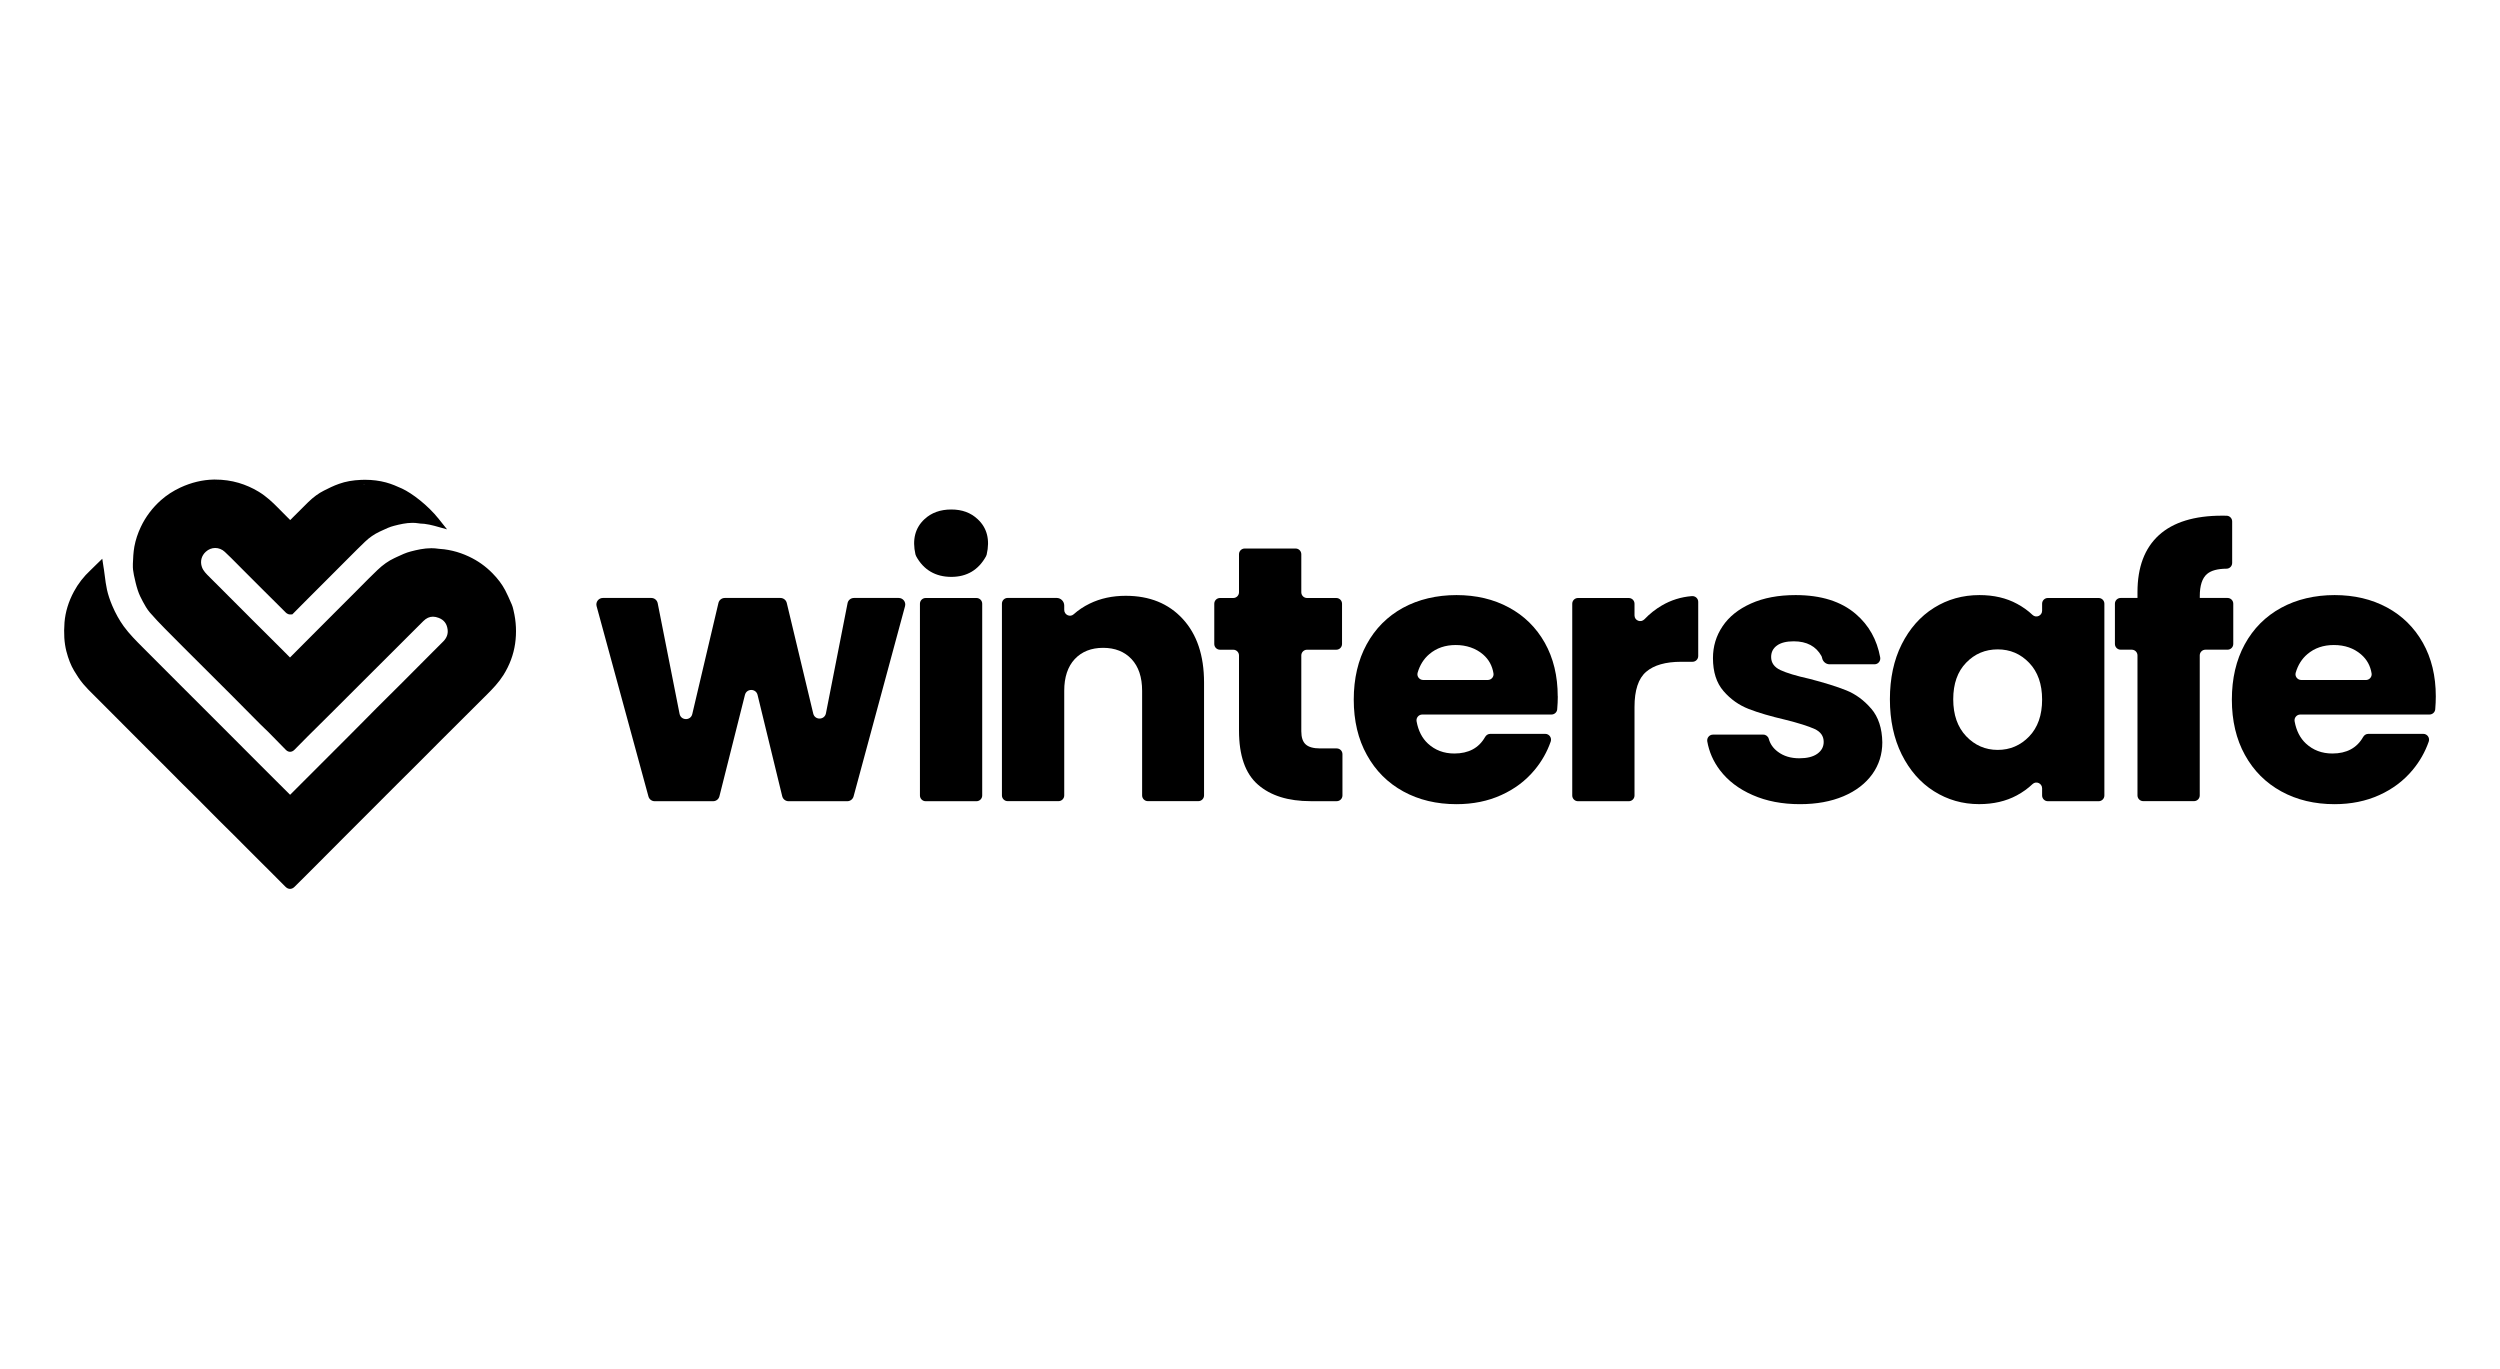 <?xml version="1.0" encoding="UTF-8"?>
<svg id="Layer_1" data-name="Layer 1" xmlns="http://www.w3.org/2000/svg" viewBox="0 0 659.28 360.92">
  <defs>
    <style>
      .cls-1 {
        fill: #2b2d42;
      }

      .cls-1, .cls-2 {
        strokeWidth: 0px;
      }

      .cls-2 {
        fill: #ef233c;
      }
    </style>
  </defs>
  <path className="cls-2" d="m135.44,161.04l-.08-.34c-.09-.39-.2-.84-.39-1.27l-.24-.54c-.46-1.06-.94-2.16-1.5-3.23-.82-1.56-1.93-3.04-3.39-4.52-1.82-1.84-3.84-3.27-6.18-4.37-.73-.34-1.41-.62-2.09-.86-1.43-.51-2.93-.86-4.46-1.06-.24-.03-.47-.04-.7-.06-.26-.02-.52-.03-.73-.07-.64-.1-1.28-.15-1.93-.15-1.95,0-3.81.44-5.4.85-1.3.33-2.51.9-3.68,1.45l-.64.3c-1.57.73-3.05,1.77-4.52,3.18-1.53,1.46-3.03,2.98-4.49,4.45l-.64.65c-1.91,1.9-3.82,3.81-5.72,5.72-1.27,1.27-2.54,2.55-3.81,3.82-1.45,1.46-2.91,2.92-4.36,4.37-1.34,1.34-2.68,2.68-4.01,4.03l-.88-.89c-.82-.83-1.64-1.65-2.47-2.47-1.15-1.14-2.29-2.27-3.42-3.41-1.14-1.14-2.28-2.27-3.43-3.41-.47-.48-.95-.96-1.43-1.44l-.71-.71c-1.32-1.31-2.64-2.63-3.96-3.96l-1.98-1.99c-.48-.48-.97-.97-1.46-1.45-.49-.49-.98-.97-1.47-1.47-.89-.88-1.65-1.62-2.02-2.65-.52-1.49-.13-3,1.04-4.05.71-.64,1.57-.98,2.47-.98s1.82.36,2.51,1.01c1.11,1.03,2.2,2.13,3.25,3.19.42.42.83.84,1.25,1.26l5.76,5.76c.95.95,1.9,1.89,2.85,2.83.95.94,1.9,1.88,2.84,2.83.16.18.61.65,1.29.65.06,0,.12,0,.18-.01h.38l.35-.34c.67-.68,1.34-1.35,2.01-2.03.68-.68,1.35-1.36,2.03-2.04,1.59-1.59,3.18-3.19,4.78-4.78,1.58-1.59,3.17-3.17,4.75-4.76l1.17-1.17c1.33-1.33,2.7-2.71,4.08-4.03,1.16-1.12,2.47-2.02,3.88-2.68l.52-.24c1.07-.51,2.19-1.03,3.29-1.3,1.47-.38,3.16-.78,4.84-.78.53,0,1.04.04,1.53.12.38.07.75.09,1.12.11.16,0,.32.02.47.03.91.12,1.8.29,2.63.52l3.37.94-2.18-2.74c-2.9-3.65-7.07-6.79-9.68-8.01-1.31-.6-2.73-1.21-4.23-1.62-1.72-.46-3.57-.7-5.49-.7-.36,0-.71,0-1.07.02-2.21.09-4.12.43-5.84,1.05-1.42.49-2.84,1.21-3.97,1.78-1.42.71-2.78,1.71-4.17,3.06-1.3,1.28-2.58,2.56-3.86,3.84l-.87.87c-.24-.24-.47-.47-.71-.71-.87-.86-1.76-1.74-2.61-2.63-1.25-1.27-2.93-2.88-4.98-4.13-1.66-1.01-3.44-1.79-5.29-2.34-1.94-.57-4.03-.87-6.22-.87h-.37c-2.95.06-5.9.77-8.78,2.1-1.95.92-3.62,2-5.12,3.33-2.25,2-4.04,4.37-5.31,7.05-.8,1.68-1.38,3.43-1.71,5.21-.27,1.52-.33,3.04-.39,4.52v.3c-.03.83.07,1.72.27,2.66l.02.09c.28,1.3.58,2.65,1.01,3.95.35,1.07.85,2.08,1.35,3,.47.87,1.06,1.95,1.84,2.86,1.25,1.46,2.61,2.86,3.93,4.21,1.56,1.6,3.16,3.19,4.75,4.78l1.19,1.19c1.98,1.97,3.96,3.93,5.93,5.91,2,1.99,4,3.98,5.99,5.98,1.21,1.22,2.43,2.45,3.64,3.67,1.22,1.23,2.44,2.46,3.66,3.69.37.37.74.72,1.11,1.08.36.34.72.68,1.07,1.03,1.52,1.54,3.05,3.09,4.57,4.66.41.43.84.52,1.13.52.41,0,.8-.18,1.15-.53.58-.59,1.16-1.17,1.73-1.75.57-.58,1.15-1.16,1.72-1.74l4.83-4.79,1.38-1.37c2.89-2.88,5.77-5.75,8.64-8.63,1.44-1.44,2.89-2.89,4.34-4.33,1.46-1.46,2.93-2.92,4.39-4.38,1-.99,1.99-1.98,2.98-2.98,1.32-1.32,2.64-2.65,3.97-3.96.79-.79,1.62-1.17,2.54-1.17.48,0,1,.11,1.53.32,1.38.53,2.15,1.53,2.34,3.07.15,1.14-.22,2.18-1.1,3.09-.99,1.02-2.01,2.03-3.03,3.03-2.61,2.62-5.23,5.26-7.84,7.87-1.1,1.1-2.2,2.19-3.3,3.28-1.1,1.09-2.2,2.18-3.3,3.28-.96.96-1.91,1.93-2.87,2.9-1.44,1.45-2.87,2.91-4.32,4.35l-3.79,3.79c-2.54,2.54-5.08,5.07-7.62,7.62l-1.59,1.59c-.93.92-1.86,1.85-2.78,2.78-1.2-1.2-2.4-2.39-3.6-3.59-1.36-1.35-2.71-2.71-4.07-4.06-1.45-1.45-2.9-2.91-4.35-4.36-1.45-1.46-2.9-2.91-4.35-4.36-1.07-1.08-2.16-2.16-3.24-3.24-1.07-1.07-2.15-2.14-3.22-3.22-1.92-1.91-3.82-3.79-5.7-5.69-1.72-1.72-3.43-3.44-5.14-5.15-1.71-1.72-3.42-3.43-5.14-5.15-1.76-1.76-3.58-3.58-5.06-5.61-1.17-1.63-2.16-3.4-3.02-5.42-.64-1.51-1.1-2.9-1.4-4.24-.27-1.2-.43-2.49-.59-3.73-.07-.53-.13-1.05-.21-1.57-.03-.21-.06-.38-.11-.67l-.33-2.19-1.59,1.54c-.23.22-.44.44-.65.64-.3.3-.58.58-.88.86-1.77,1.64-3.24,3.53-4.35,5.6-1.43,2.65-2.26,5.38-2.49,8.13-.22,2.96-.07,5.36.48,7.58.55,2.12,1.2,3.76,2.05,5.18.66,1.1,1.46,2.38,2.42,3.51.81.97,1.72,1.87,2.6,2.74.3.3.61.6.9.9l1.97,1.97c1.31,1.31,2.63,2.62,3.94,3.95,1.17,1.17,2.34,2.34,3.51,3.52,1.18,1.18,2.35,2.36,3.53,3.54.82.82,1.64,1.63,2.46,2.45.82.82,1.64,1.63,2.46,2.45,1.16,1.15,2.31,2.31,3.45,3.47l1.14,1.15,1.46,1.44,2.91,2.88,5.44,5.48c.64.64,1.28,1.28,1.93,1.91.64.63,1.27,1.26,1.91,1.89,1.22,1.22,2.43,2.44,3.65,3.66,1.22,1.22,2.44,2.45,3.66,3.66l2.14,2.13c1.43,1.42,2.85,2.85,4.27,4.28.36.36.76.55,1.19.55s.83-.18,1.19-.54c1.07-1.08,2.15-2.15,3.23-3.21,1.61-1.61,3.19-3.2,4.77-4.78,1.58-1.58,3.16-3.17,4.74-4.76,1.4-1.4,2.81-2.8,4.21-4.21,1.4-1.4,2.8-2.79,4.19-4.19.94-.94,1.89-1.89,2.83-2.84.95-.95,1.9-1.91,2.86-2.86,1.92-1.92,3.84-3.82,5.76-5.73,1.03-1.03,2.06-2.06,3.08-3.09,1.03-1.03,2.05-2.07,3.08-3.09,1.03-1.03,2.06-2.05,3.09-3.08,1.03-1.02,2.06-2.05,3.09-3.08l.06-.06c1.93-1.93,3.86-3.86,5.79-5.77,1.49-1.49,3.05-3.11,4.29-5.07,1.63-2.59,2.68-5.38,3.1-8.29.42-2.93.28-5.86-.4-8.71Zm-39.17-33.36c.1,0,.21,0,.31,0-.44,0-.89,0-1.33.01.34-.01.68-.02,1.02-.02Zm-19.69,33.23s-.06.01-.09.01c-.04,0-.08-.03-.12-.04.07.03.14.05.21.03Zm-19.9-33.28c.23,0,.46.02.69.02-.35-.01-.69-.02-1.04-.02.12,0,.23,0,.35,0Zm19.8,69.52s-.06-.02-.1-.03c.03.01.07.03.1.03,0,0,0,0,0,0Zm0,36.14s-.08-.02-.12-.03c.04.02.09.03.13.03,0,0,0,0,0,0Z"/>
  <g>
    <g>
      <path className="cls-1" d="m223.51,159.08l-5.7,29.03c-.36,1.81-2.92,1.86-3.35.07l-6.98-29.17c-.18-.77-.87-1.32-1.67-1.32h-14.68c-.8,0-1.49.55-1.67,1.32l-6.9,29.3c-.42,1.8-2.99,1.75-3.35-.06l-5.77-29.18c-.16-.8-.86-1.38-1.68-1.38h-12.78c-1.13,0-1.95,1.08-1.65,2.17l13.67,50.17c.2.75.88,1.26,1.65,1.26h15.41c.79,0,1.47-.53,1.66-1.3l6.73-26.74c.44-1.74,2.91-1.73,3.33.01l6.5,26.72c.19.77.88,1.31,1.67,1.31h15.49c.77,0,1.45-.52,1.66-1.27l13.57-50.17c.29-1.09-.53-2.16-1.66-2.16h-11.82c-.82,0-1.53.58-1.68,1.38Z"/>
      <path className="cls-1" d="m242.6,159.21v50.57c0,.84.68,1.51,1.51,1.51h13.4c.84,0,1.51-.68,1.51-1.51v-50.57c0-.84-.68-1.51-1.51-1.51h-13.4c-.84,0-1.51.68-1.51,1.51Z"/>
      <path className="cls-1" d="m311.91,163.22c-3.75-4.07-8.76-6.1-15.04-6.1-3.53,0-6.68.68-9.51,2.06-1.6.78-3,1.72-4.23,2.82-.96.86-2.48.13-2.48-1.16v-1.15c0-1.11-.9-2.01-2.01-2.01h-12.91c-.84,0-1.51.68-1.51,1.51v50.57c0,.84.68,1.51,1.51,1.51h13.41c.84,0,1.51-.68,1.51-1.51v-27.59c0-3.58.92-6.37,2.77-8.36,1.86-1.98,4.36-2.97,7.49-2.97s5.64,1,7.49,2.97c1.86,1.99,2.79,4.78,2.79,8.36v27.59c0,.84.68,1.51,1.51,1.51h13.31c.84,0,1.51-.68,1.51-1.51v-29.79c0-7.11-1.88-12.7-5.62-16.76Z"/>
      <path className="cls-1" d="m348.16,197.37c-1.79,0-3.07-.36-3.84-1.07-.77-.7-1.15-1.85-1.15-3.45v-20c0-.84.68-1.51,1.51-1.51h7.72c.84,0,1.51-.68,1.51-1.51v-10.62c0-.84-.68-1.51-1.51-1.51h-7.72c-.84,0-1.51-.68-1.51-1.51v-10.03c0-.84-.68-1.51-1.51-1.51h-13.41c-.84,0-1.51.68-1.51,1.51v10.03c0,.84-.68,1.51-1.51,1.51h-3.5c-.84,0-1.51.68-1.51,1.51v10.62c0,.84.68,1.51,1.51,1.51h3.5c.84,0,1.51.68,1.51,1.51v19.81c0,6.6,1.66,11.35,5,14.26,3.33,2.91,7.96,4.36,13.92,4.36h6.85c.84,0,1.51-.68,1.51-1.51v-10.89c0-.84-.68-1.51-1.51-1.51h-4.34Z"/>
      <path className="cls-1" d="m410.79,183.64c0-5.39-1.14-10.09-3.41-14.13-2.27-4.02-5.43-7.14-9.47-9.31-4.02-2.18-8.64-3.27-13.82-3.27s-10.02,1.12-14.13,3.37c-4.09,2.25-7.28,5.45-9.55,9.61-2.27,4.15-3.41,9.03-3.41,14.59s1.15,10.45,3.47,14.6c2.3,4.17,5.5,7.36,9.6,9.61s8.77,3.36,14.03,3.36c4.35,0,8.29-.8,11.8-2.4,3.53-1.59,6.45-3.8,8.8-6.63,1.88-2.26,3.29-4.76,4.24-7.48.34-.99-.39-2.03-1.43-2.03h-14.52c-.57,0-1.07.33-1.35.82-1.65,2.92-4.37,4.36-8.12,4.36-2.76,0-5.08-.88-6.97-2.63-1.54-1.43-2.53-3.38-2.98-5.85-.17-.93.55-1.8,1.5-1.8h34.07c.78,0,1.44-.59,1.51-1.36.1-1.18.16-2.32.16-3.43Zm-35.48-4.32c-.99,0-1.74-.95-1.47-1.9.59-2.04,1.62-3.68,3.09-4.92,1.89-1.61,4.21-2.4,6.97-2.4s5.29.84,7.21,2.5c1.51,1.31,2.42,2.97,2.74,5,.14.91-.59,1.72-1.51,1.72h-17.03Z"/>
      <path className="cls-1" d="m438.25,159.67c-1.69.99-3.22,2.2-4.58,3.63-.96,1-2.63.37-2.63-1.01v-3.08c0-.84-.68-1.51-1.51-1.51h-13.4c-.84,0-1.51.68-1.51,1.51v50.57c0,.84.68,1.51,1.51,1.51h13.4c.84,0,1.51-.68,1.51-1.51v-23.35c0-4.42,1.02-7.52,3.07-9.27,2.05-1.76,5.13-2.64,9.23-2.64h2.99c.84,0,1.51-.68,1.51-1.51v-14.3c0-.9-.78-1.58-1.68-1.51-2.86.23-5.51,1.06-7.92,2.48Z"/>
      <path className="cls-1" d="m493.43,186.85c-1.89-2.2-4.08-3.81-6.58-4.81-2.49-1-5.73-2-9.7-3.03-3.45-.77-6-1.54-7.63-2.3-1.63-.77-2.45-1.92-2.45-3.45,0-1.28.51-2.29,1.54-3.03,1.02-.74,2.49-1.11,4.41-1.11,3.48,0,5.9,1.33,7.32,3.88.09.16.13.34.17.52.2.96,1.01,1.66,1.97,1.66h11.86c.96,0,1.66-.88,1.49-1.82-.85-4.66-2.98-8.48-6.42-11.43-3.87-3.33-9.17-5-15.89-5-4.55,0-8.46.74-11.76,2.22-3.3,1.48-5.8,3.47-7.49,6-1.71,2.53-2.54,5.33-2.54,8.4,0,3.65.92,6.55,2.79,8.7,1.85,2.15,4.07,3.71,6.63,4.71,2.56,1,5.76,1.93,9.6,2.83,3.6.9,6.18,1.72,7.78,2.45,1.61.74,2.4,1.88,2.4,3.41,0,1.28-.55,2.32-1.68,3.13-1.12.8-2.7,1.19-4.75,1.19-2.25,0-4.14-.57-5.67-1.73-1.22-.91-2.01-2.04-2.38-3.4-.18-.65-.77-1.11-1.45-1.11h-13.27c-.94,0-1.66.86-1.5,1.79.48,2.75,1.59,5.28,3.33,7.58,2.12,2.79,4.99,4.98,8.64,6.57,3.65,1.61,7.81,2.4,12.48,2.4,4.36,0,8.19-.7,11.49-2.1s5.81-3.36,7.58-5.81c1.76-2.46,2.64-5.26,2.64-8.4-.06-3.71-1.04-6.68-2.93-8.89Z"/>
      <path className="cls-1" d="m538.53,159.21v1.84c0,1.32-1.58,2.02-2.53,1.11-1.16-1.11-2.51-2.08-4.05-2.91-2.84-1.55-6.16-2.32-9.94-2.32-4.42,0-8.42,1.12-12.01,3.37-3.58,2.25-6.41,5.45-8.5,9.61-2.08,4.15-3.11,8.99-3.11,14.5s1.04,10.35,3.11,14.54c2.09,4.19,4.92,7.44,8.5,9.7,3.6,2.27,7.56,3.41,11.91,3.41,3.78,0,7.09-.77,9.94-2.3,1.58-.85,2.96-1.85,4.16-2.99.95-.91,2.52-.19,2.52,1.12v1.89c0,.84.68,1.51,1.51,1.51h13.4c.84,0,1.51-.68,1.51-1.51v-50.57c0-.84-.68-1.51-1.51-1.51h-13.4c-.84,0-1.51.68-1.51,1.51Zm-3.41,35c-2.27,2.36-5.05,3.55-8.3,3.55s-6.04-1.21-8.32-3.61c-2.27-2.4-3.41-5.64-3.41-9.74s1.14-7.32,3.41-9.65c2.27-2.35,5.05-3.51,8.32-3.51s6.03,1.18,8.3,3.55c2.27,2.37,3.41,5.6,3.41,9.7s-1.14,7.34-3.41,9.71Z"/>
      <path className="cls-1" d="m580.11,157.69v-.47c0-2.81.64-4.78,1.92-5.86,1.07-.91,2.78-1.37,5.13-1.39.82,0,1.49-.68,1.49-1.51v-10.95c0-.83-.66-1.5-1.48-1.51-.36,0-.76-.01-1.21-.01-7.29,0-12.84,1.71-16.62,5.13-3.77,3.43-5.66,8.44-5.66,15.03v1.54h-4.44c-.84,0-1.51.68-1.51,1.51v10.62c0,.84.68,1.51,1.51,1.51h2.93c.84,0,1.51.68,1.51,1.51v36.92c0,.84.68,1.51,1.51,1.51h13.4c.84,0,1.51-.68,1.51-1.51v-36.92c0-.84.68-1.51,1.51-1.51h5.82c.84,0,1.51-.68,1.51-1.51v-10.62c0-.84-.68-1.51-1.51-1.51h-7.33Z"/>
      <path className="cls-1" d="m642.35,183.64c0-5.39-1.14-10.09-3.41-14.13-2.27-4.02-5.43-7.14-9.45-9.31-4.04-2.18-8.64-3.27-13.83-3.27s-10.02,1.12-14.12,3.37c-4.11,2.25-7.29,5.45-9.57,9.61-2.27,4.15-3.4,9.03-3.4,14.59s1.15,10.45,3.45,14.6c2.3,4.17,5.5,7.36,9.6,9.61,4.11,2.25,8.77,3.36,14.03,3.36,4.35,0,8.29-.8,11.81-2.4,3.51-1.59,6.44-3.8,8.79-6.63,1.88-2.26,3.29-4.76,4.24-7.48.34-.99-.39-2.03-1.43-2.03h-14.52c-.57,0-1.07.33-1.35.82-1.65,2.92-4.37,4.36-8.12,4.36-2.76,0-5.08-.88-6.97-2.63-1.54-1.43-2.53-3.38-2.98-5.85-.17-.93.55-1.8,1.5-1.8h34.07c.78,0,1.44-.6,1.51-1.37.1-1.17.15-2.31.15-3.42Zm-35.48-4.32c-.99,0-1.74-.95-1.47-1.9.59-2.04,1.62-3.68,3.09-4.92,1.89-1.61,4.22-2.4,6.97-2.4,2.89,0,5.29.84,7.21,2.5,1.51,1.31,2.43,2.97,2.75,5,.14.91-.59,1.73-1.51,1.73h-17.04Z"/>
    </g>
    <path className="cls-1" d="m241.58,146.63c-.07-.14-.13-.3-.17-.45-.87-3.88-.08-6.97,2.39-9.27,1.83-1.7,4.18-2.55,7.06-2.55s5.14.85,6.96,2.55c2.49,2.31,3.28,5.43,2.38,9.34-.04.16-.1.32-.18.46-2,3.61-5.05,5.42-9.16,5.42s-7.33-1.83-9.29-5.51Z"/>
  </g>
</svg>
